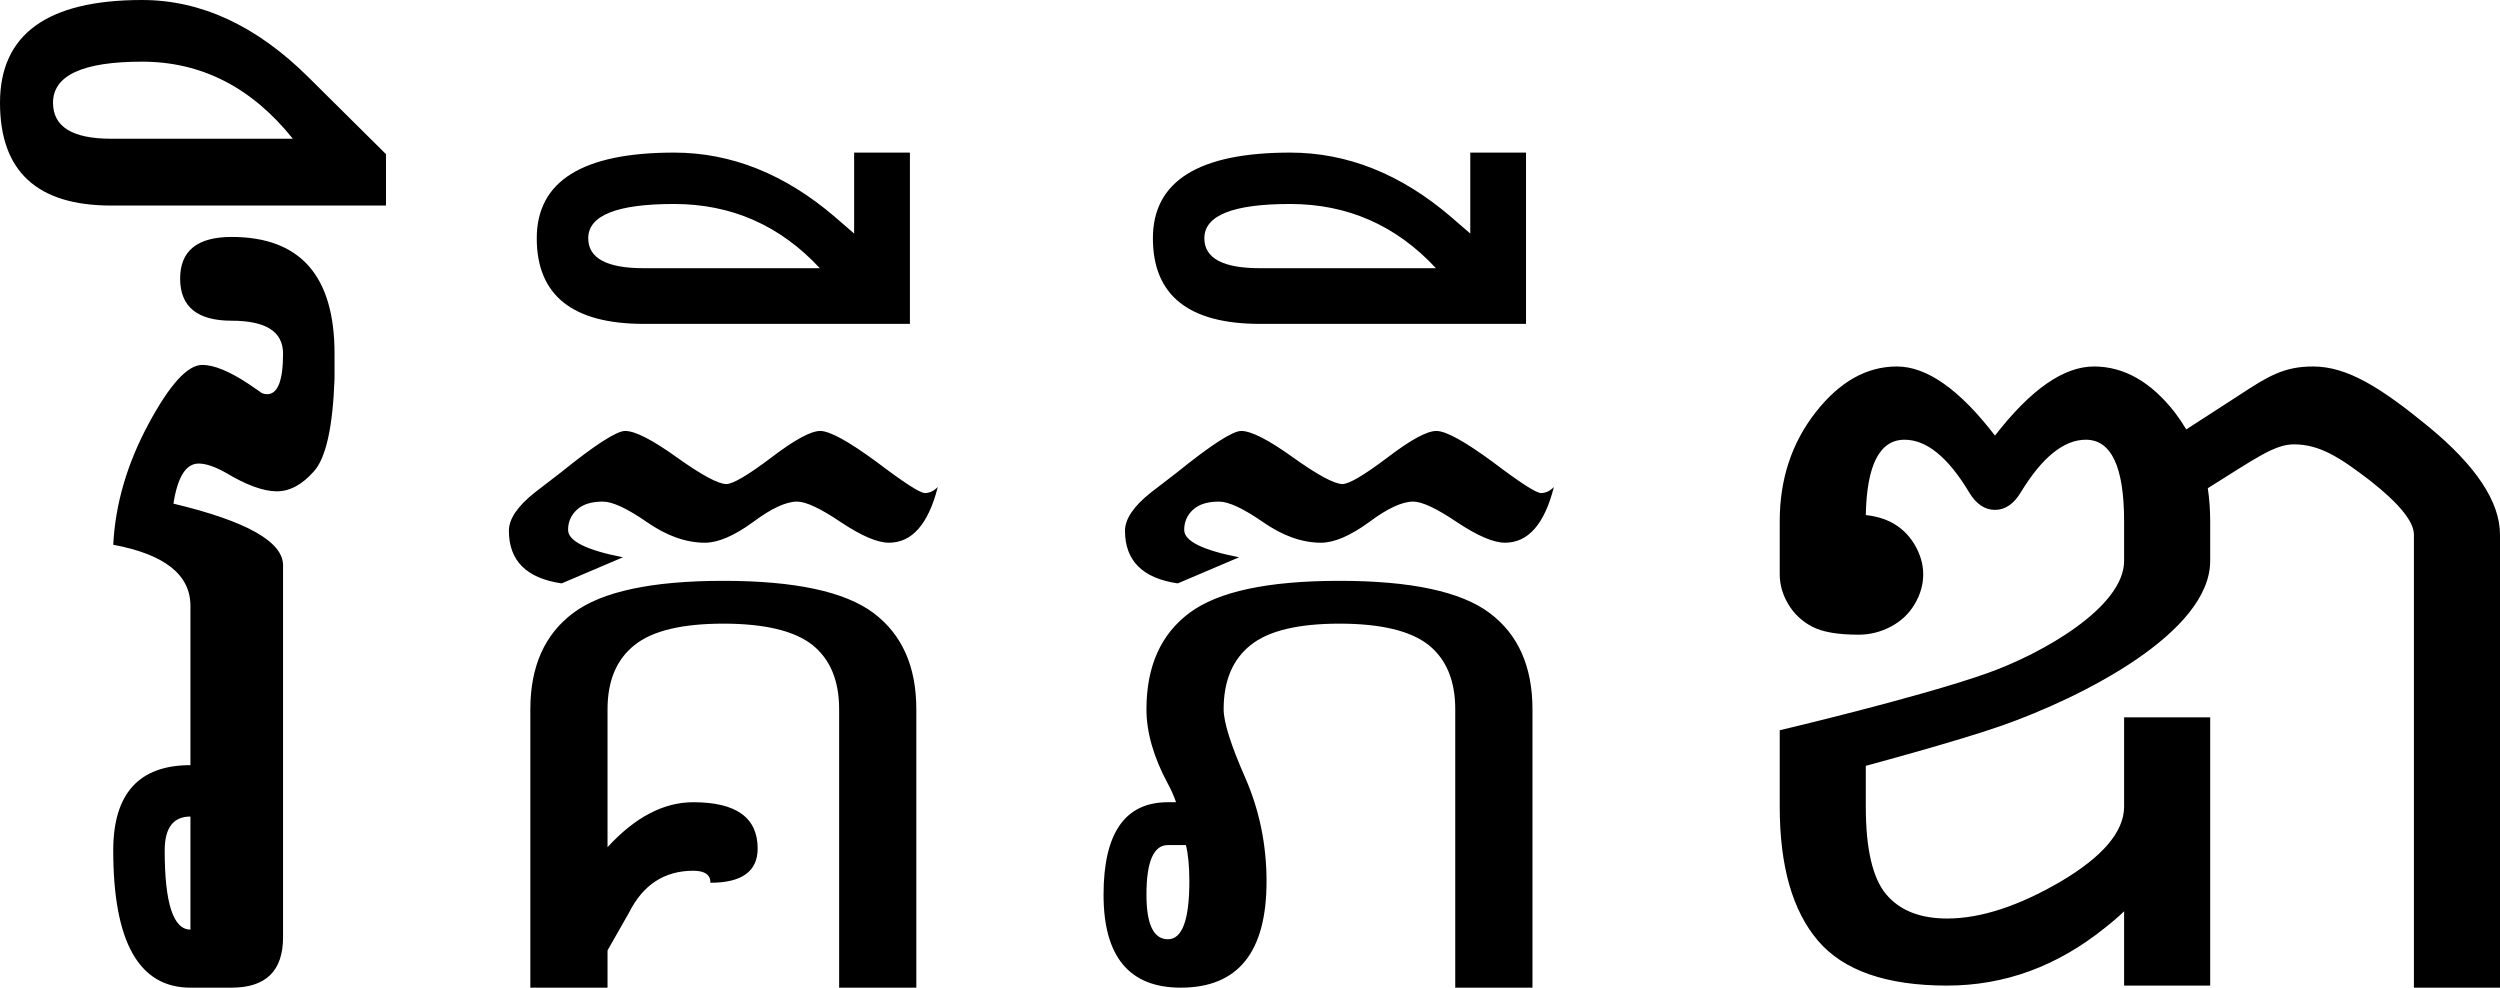 <?xml version="1.0" encoding="UTF-8"?>
<svg width="81px" height="32px" viewBox="0 0 81 32" version="1.1" xmlns="http://www.w3.org/2000/svg" xmlns:xlink="http://www.w3.org/1999/xlink">
    <title>km-wordmark</title>
    <g id="Page-1" stroke="none" stroke-width="1" fill="none" fill-rule="evenodd">
        <path d="M6.17,26.456 C5.614,26.456 5.336,26.822 5.336,27.555 C5.336,29.264 5.614,30.119 6.17,30.119 L6.17,26.456 Z M9.171,30.368 C9.171,31.456 8.616,32 7.504,32 L6.17,32 C4.502,32 3.669,30.518 3.669,27.555 C3.669,25.712 4.502,24.791 6.17,24.791 L6.17,19.631 C6.17,18.621 5.336,17.961 3.669,17.65 C3.735,16.34 4.113,15.042 4.802,13.754 C5.492,12.466 6.075,11.823 6.553,11.823 C6.931,11.823 7.432,12.028 8.054,12.439 L8.488,12.738 C8.543,12.761 8.599,12.772 8.654,12.772 C8.999,12.772 9.171,12.333 9.171,11.456 C9.171,10.746 8.616,10.391 7.504,10.391 C6.392,10.391 5.836,9.936 5.836,9.026 C5.836,8.127 6.392,7.677 7.504,7.677 C9.727,7.677 10.839,8.937 10.839,11.456 L10.839,12.272 C10.783,13.826 10.564,14.822 10.18,15.261 C9.797,15.699 9.394,15.919 8.971,15.919 C8.538,15.919 7.987,15.719 7.32,15.319 C6.965,15.119 6.67,15.019 6.437,15.019 C6.025,15.019 5.753,15.452 5.62,16.318 C7.987,16.884 9.171,17.55 9.171,18.316 L9.171,30.368 Z M0,3.33 C0,1.11 1.534,0 4.602,0 C6.514,0 8.31,0.833 9.988,2.497 L12.506,4.995 L12.506,6.66 L3.602,6.66 C1.201,6.66 0,5.55 0,3.33 Z M1.718,3.33 C1.718,4.107 2.346,4.495 3.602,4.495 L9.488,4.495 C8.154,2.83 6.526,1.998 4.602,1.998 C2.679,1.998 1.718,2.442 1.718,3.33 Z M16.488,17.196 C16.488,16.816 16.766,16.405 17.322,15.961 L18.17,15.309 C19.281,14.412 19.976,13.963 20.254,13.963 C20.578,13.963 21.139,14.25 21.935,14.823 C22.741,15.397 23.274,15.683 23.533,15.683 C23.746,15.683 24.233,15.397 24.993,14.823 C25.743,14.25 26.271,13.963 26.577,13.963 C26.882,13.963 27.489,14.296 28.397,14.962 C29.286,15.637 29.81,15.975 29.967,15.975 C30.116,15.975 30.254,15.91 30.384,15.78 C30.078,16.983 29.55,17.584 28.8,17.584 C28.429,17.584 27.911,17.362 27.244,16.918 C26.586,16.474 26.113,16.252 25.826,16.252 C25.465,16.252 24.988,16.474 24.395,16.918 C23.784,17.362 23.265,17.584 22.839,17.584 C22.227,17.584 21.602,17.362 20.963,16.918 C20.323,16.474 19.846,16.252 19.531,16.252 C19.161,16.252 18.881,16.34 18.691,16.516 C18.501,16.692 18.406,16.909 18.406,17.168 C18.406,17.529 18.999,17.825 20.184,18.056 L18.197,18.902 C17.058,18.736 16.488,18.167 16.488,17.196 Z M19.684,27.449 C20.574,26.478 21.5,25.992 22.463,25.992 C23.853,25.992 24.548,26.492 24.548,27.491 C24.548,28.231 24.038,28.601 23.019,28.601 C23.019,28.342 22.834,28.212 22.463,28.212 C21.528,28.212 20.833,28.665 20.379,29.572 L19.684,30.793 L19.684,32 L17.183,32 L17.183,22.981 C17.183,21.594 17.646,20.553 18.573,19.86 C19.499,19.166 21.12,18.819 23.436,18.819 C25.752,18.819 27.373,19.166 28.3,19.86 C29.226,20.553 29.689,21.594 29.689,22.981 L29.689,32 L27.188,32 L27.188,22.981 C27.188,22.056 26.901,21.363 26.327,20.9 C25.743,20.438 24.779,20.207 23.436,20.206 C22.093,20.207 21.134,20.438 20.56,20.9 C19.976,21.363 19.684,22.056 19.684,22.981 L19.684,27.449 Z M20.865,8.69 L26.563,8.69 C25.275,7.303 23.7,6.609 21.838,6.609 C19.985,6.609 19.059,6.979 19.059,7.719 C19.059,8.367 19.661,8.691 20.865,8.69 Z M27.674,7.567 L27.674,4.944 L29.481,4.944 L29.481,10.494 L20.865,10.494 C18.549,10.494 17.391,9.569 17.391,7.719 C17.391,5.869 18.874,4.944 21.838,4.944 C23.691,4.944 25.428,5.638 27.049,7.026 L27.674,7.567 Z M36.45,17.196 C36.45,16.816 36.728,16.405 37.284,15.961 L38.132,15.309 C39.243,14.412 39.938,13.963 40.216,13.963 C40.54,13.963 41.101,14.25 41.898,14.823 C42.703,15.397 43.236,15.683 43.496,15.683 C43.709,15.683 44.195,15.397 44.955,14.823 C45.705,14.25 46.233,13.963 46.539,13.963 C46.845,13.963 47.451,14.296 48.359,14.962 C49.249,15.637 49.772,15.975 49.929,15.975 C50.078,15.975 50.217,15.91 50.346,15.78 C50.041,16.983 49.513,17.584 48.762,17.584 C48.392,17.584 47.873,17.362 47.206,16.918 C46.548,16.474 46.076,16.252 45.788,16.252 C45.427,16.252 44.95,16.474 44.357,16.918 C43.746,17.362 43.227,17.584 42.801,17.584 C42.189,17.584 41.564,17.362 40.925,16.918 C40.286,16.474 39.808,16.252 39.494,16.252 C39.123,16.252 38.843,16.34 38.653,16.516 C38.463,16.692 38.368,16.909 38.368,17.168 C38.368,17.529 38.961,17.825 40.147,18.056 L38.159,18.902 C37.02,18.736 36.45,18.167 36.45,17.196 L36.45,17.196 Z M38.424,27.38 L37.84,27.38 C37.377,27.38 37.145,27.916 37.145,28.989 C37.145,29.951 37.377,30.432 37.84,30.432 C38.303,30.432 38.535,29.808 38.535,28.559 C38.535,28.069 38.498,27.676 38.424,27.38 L38.424,27.38 Z M37.145,22.981 C37.145,21.594 37.608,20.553 38.535,19.86 C39.461,19.166 41.082,18.819 43.398,18.819 C45.714,18.819 47.336,19.166 48.262,19.86 C49.188,20.553 49.652,21.594 49.652,22.981 L49.652,32 L47.15,32 L47.15,22.981 C47.15,22.056 46.863,21.363 46.289,20.9 C45.705,20.438 44.742,20.207 43.398,20.206 C42.055,20.207 41.096,20.438 40.522,20.9 C39.938,21.363 39.646,22.056 39.646,22.981 C39.646,23.398 39.878,24.133 40.341,25.188 C40.804,26.242 41.036,27.366 41.036,28.559 C41.036,30.853 40.11,32 38.257,32 C36.589,32 35.755,30.996 35.755,28.989 C35.755,26.991 36.45,25.992 37.84,25.992 L38.104,25.992 C38.03,25.78 37.942,25.581 37.84,25.396 C37.377,24.535 37.145,23.731 37.145,22.981 L37.145,22.981 Z M40.828,8.69 L46.525,8.69 C45.237,7.303 43.662,6.609 41.8,6.609 C39.947,6.609 39.021,6.979 39.021,7.719 C39.021,8.367 39.623,8.691 40.828,8.69 Z M47.637,7.567 L47.637,4.944 L49.443,4.944 L49.443,10.494 L40.828,10.494 C38.512,10.494 37.354,9.569 37.354,7.719 C37.354,5.869 38.836,4.944 41.8,4.944 C43.653,4.944 45.39,5.638 47.011,7.026 L47.637,7.567 Z M71.533,15.818 C71.584,16.163 71.61,16.52 71.61,16.887 L71.61,18.174 C71.61,20.492 67.478,22.588 64.866,23.508 C63.419,24.017 60.452,24.813 60.452,24.813 L60.452,26.134 C60.452,27.504 60.672,28.451 61.111,28.975 C61.55,29.498 62.209,29.76 63.087,29.76 C64.172,29.76 65.401,29.359 66.775,28.557 C68.128,27.755 68.81,26.953 68.821,26.15 L68.821,23.242 L71.61,23.242 L71.61,31.933 L68.821,31.933 L68.821,29.526 C68.635,29.705 68.428,29.883 68.201,30.061 C66.651,31.309 64.946,31.933 63.087,31.933 C61.124,31.933 59.729,31.448 58.903,30.479 C58.076,29.51 57.663,28.061 57.663,26.134 L57.663,23.66 C57.663,23.66 62.156,22.601 64.367,21.819 C66.181,21.178 68.821,19.668 68.821,18.174 L68.821,16.887 C68.821,15.127 68.407,14.247 67.581,14.247 C66.868,14.247 66.166,14.815 65.473,15.952 C65.246,16.33 64.967,16.52 64.637,16.52 C64.306,16.52 64.027,16.33 63.8,15.952 C63.118,14.815 62.421,14.247 61.708,14.247 C60.902,14.247 60.483,15.06 60.452,16.687 C60.752,16.72 61.015,16.793 61.243,16.904 C61.573,17.071 61.834,17.314 62.025,17.631 C62.216,17.949 62.312,18.275 62.312,18.609 C62.312,18.943 62.219,19.266 62.033,19.578 C61.847,19.89 61.589,20.133 61.258,20.305 C60.928,20.478 60.582,20.564 60.22,20.564 C59.548,20.564 59.047,20.478 58.717,20.305 C58.386,20.133 58.128,19.89 57.942,19.578 C57.756,19.266 57.663,18.943 57.663,18.609 L57.663,16.887 C57.663,15.528 58.05,14.353 58.825,13.361 C59.6,12.369 60.478,11.874 61.46,11.874 C62.431,11.874 63.49,12.62 64.637,14.113 C65.794,12.62 66.863,11.874 67.844,11.874 C68.815,11.874 69.688,12.369 70.463,13.361 C70.598,13.539 70.722,13.723 70.835,13.913 L72.54,12.81 C73.49,12.186 74.001,11.874 74.941,11.874 C76.067,11.874 77.152,12.57 78.691,13.829 C80.23,15.099 81,16.264 81,17.322 L81,32 L78.211,32 L78.211,17.322 C78.211,16.899 77.735,16.314 76.785,15.567 C75.824,14.832 75.168,14.397 74.321,14.397 C73.691,14.397 73.051,14.871 71.533,15.818 L71.533,15.818 Z" id="km-wordmark" fill="#000000" fill-rule="nonzero"></path>
    </g>
</svg>